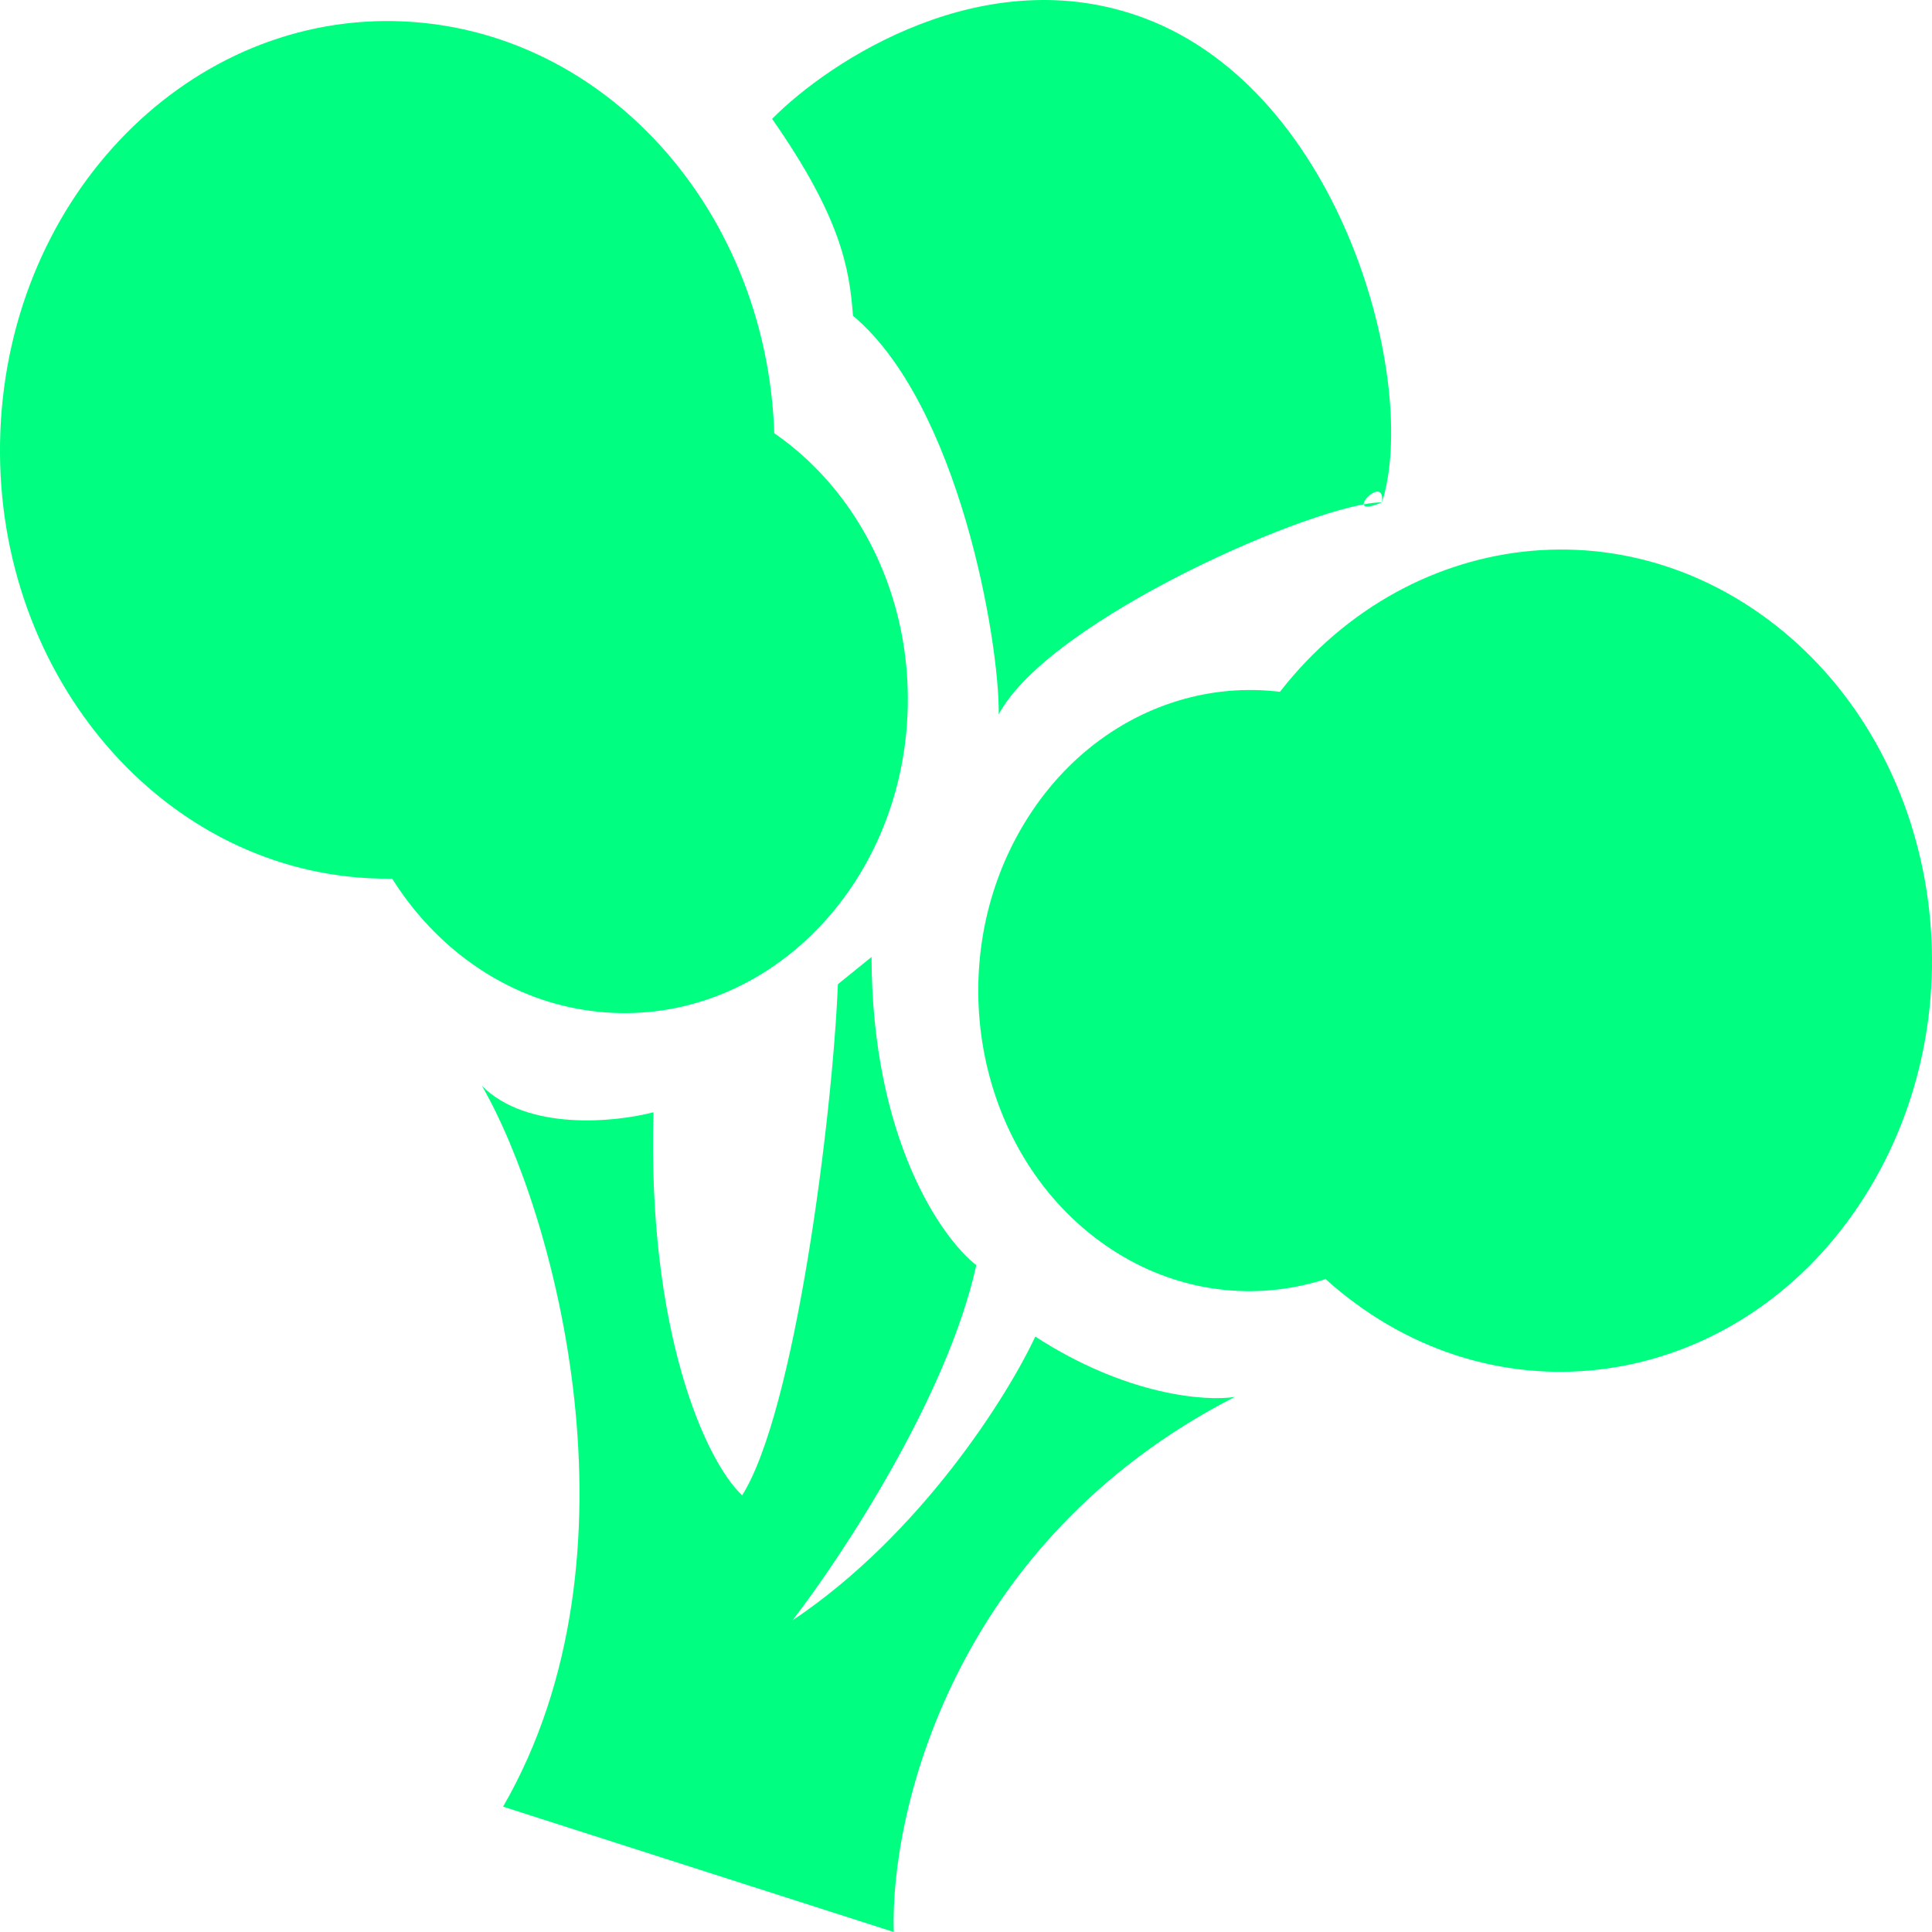 <svg width="36" height="36" viewBox="0 0 36 36" fill="none" xmlns="http://www.w3.org/2000/svg">
<g id="Broccoli Logo">
<path d="M16.654 36L9.374 33.664C12.091 28.958 10.322 22.56 8.98 20.232C9.82 21.079 11.461 20.913 12.177 20.725C12.059 24.805 13.147 27.225 13.829 27.863C14.815 26.298 15.512 20.821 15.613 18.339L16.24 17.832C16.248 21.22 17.544 23.072 18.192 23.574C17.655 26.021 15.684 29.007 14.766 30.194C17.162 28.591 18.781 26 19.291 24.905C20.994 26.01 22.479 26.115 23.009 26.029C17.751 28.728 16.582 33.801 16.654 36Z" fill="#00FF80"/>
<path d="M14.425 8.737C14.246 13.145 10.873 16.561 6.891 16.365C2.91 16.169 -0.172 12.437 0.007 8.029C0.187 3.62 3.56 0.205 7.541 0.4C11.523 0.596 14.605 4.328 14.425 8.737Z" fill="#00FF80"/>
<path d="M23.325 13.656C21.205 17.177 22.064 21.933 25.243 24.277C28.422 26.622 32.718 25.667 34.837 22.146C36.957 18.624 36.098 13.868 32.919 11.524C29.74 9.18 25.444 10.134 23.325 13.656Z" fill="#00FF80"/>
<path d="M21.323 0.338C18.357 -0.775 15.463 1.126 14.387 2.215C15.672 4.053 15.829 5.006 15.894 5.883C17.866 7.539 18.625 11.945 18.61 13.311C19.556 11.53 24.598 9.349 25.751 9.361C24.948 9.702 25.823 8.773 25.751 9.361C26.447 7.177 25.03 1.73 21.323 0.338Z" fill="#00FF80"/>
<path d="M16.911 13.295C16.779 16.518 14.313 19.015 11.403 18.872C8.492 18.729 6.239 16 6.37 12.777C6.501 9.554 8.967 7.057 11.878 7.2C14.789 7.343 17.042 10.072 16.911 13.295Z" fill="#00FF80"/>
<path d="M19.079 15.354C17.529 17.929 18.157 21.406 20.481 23.12C22.805 24.834 25.946 24.136 27.495 21.561C29.045 18.987 28.417 15.51 26.093 13.796C23.769 12.082 20.628 12.78 19.079 15.354Z" fill="#00FF80"/>
</g>
</svg>
